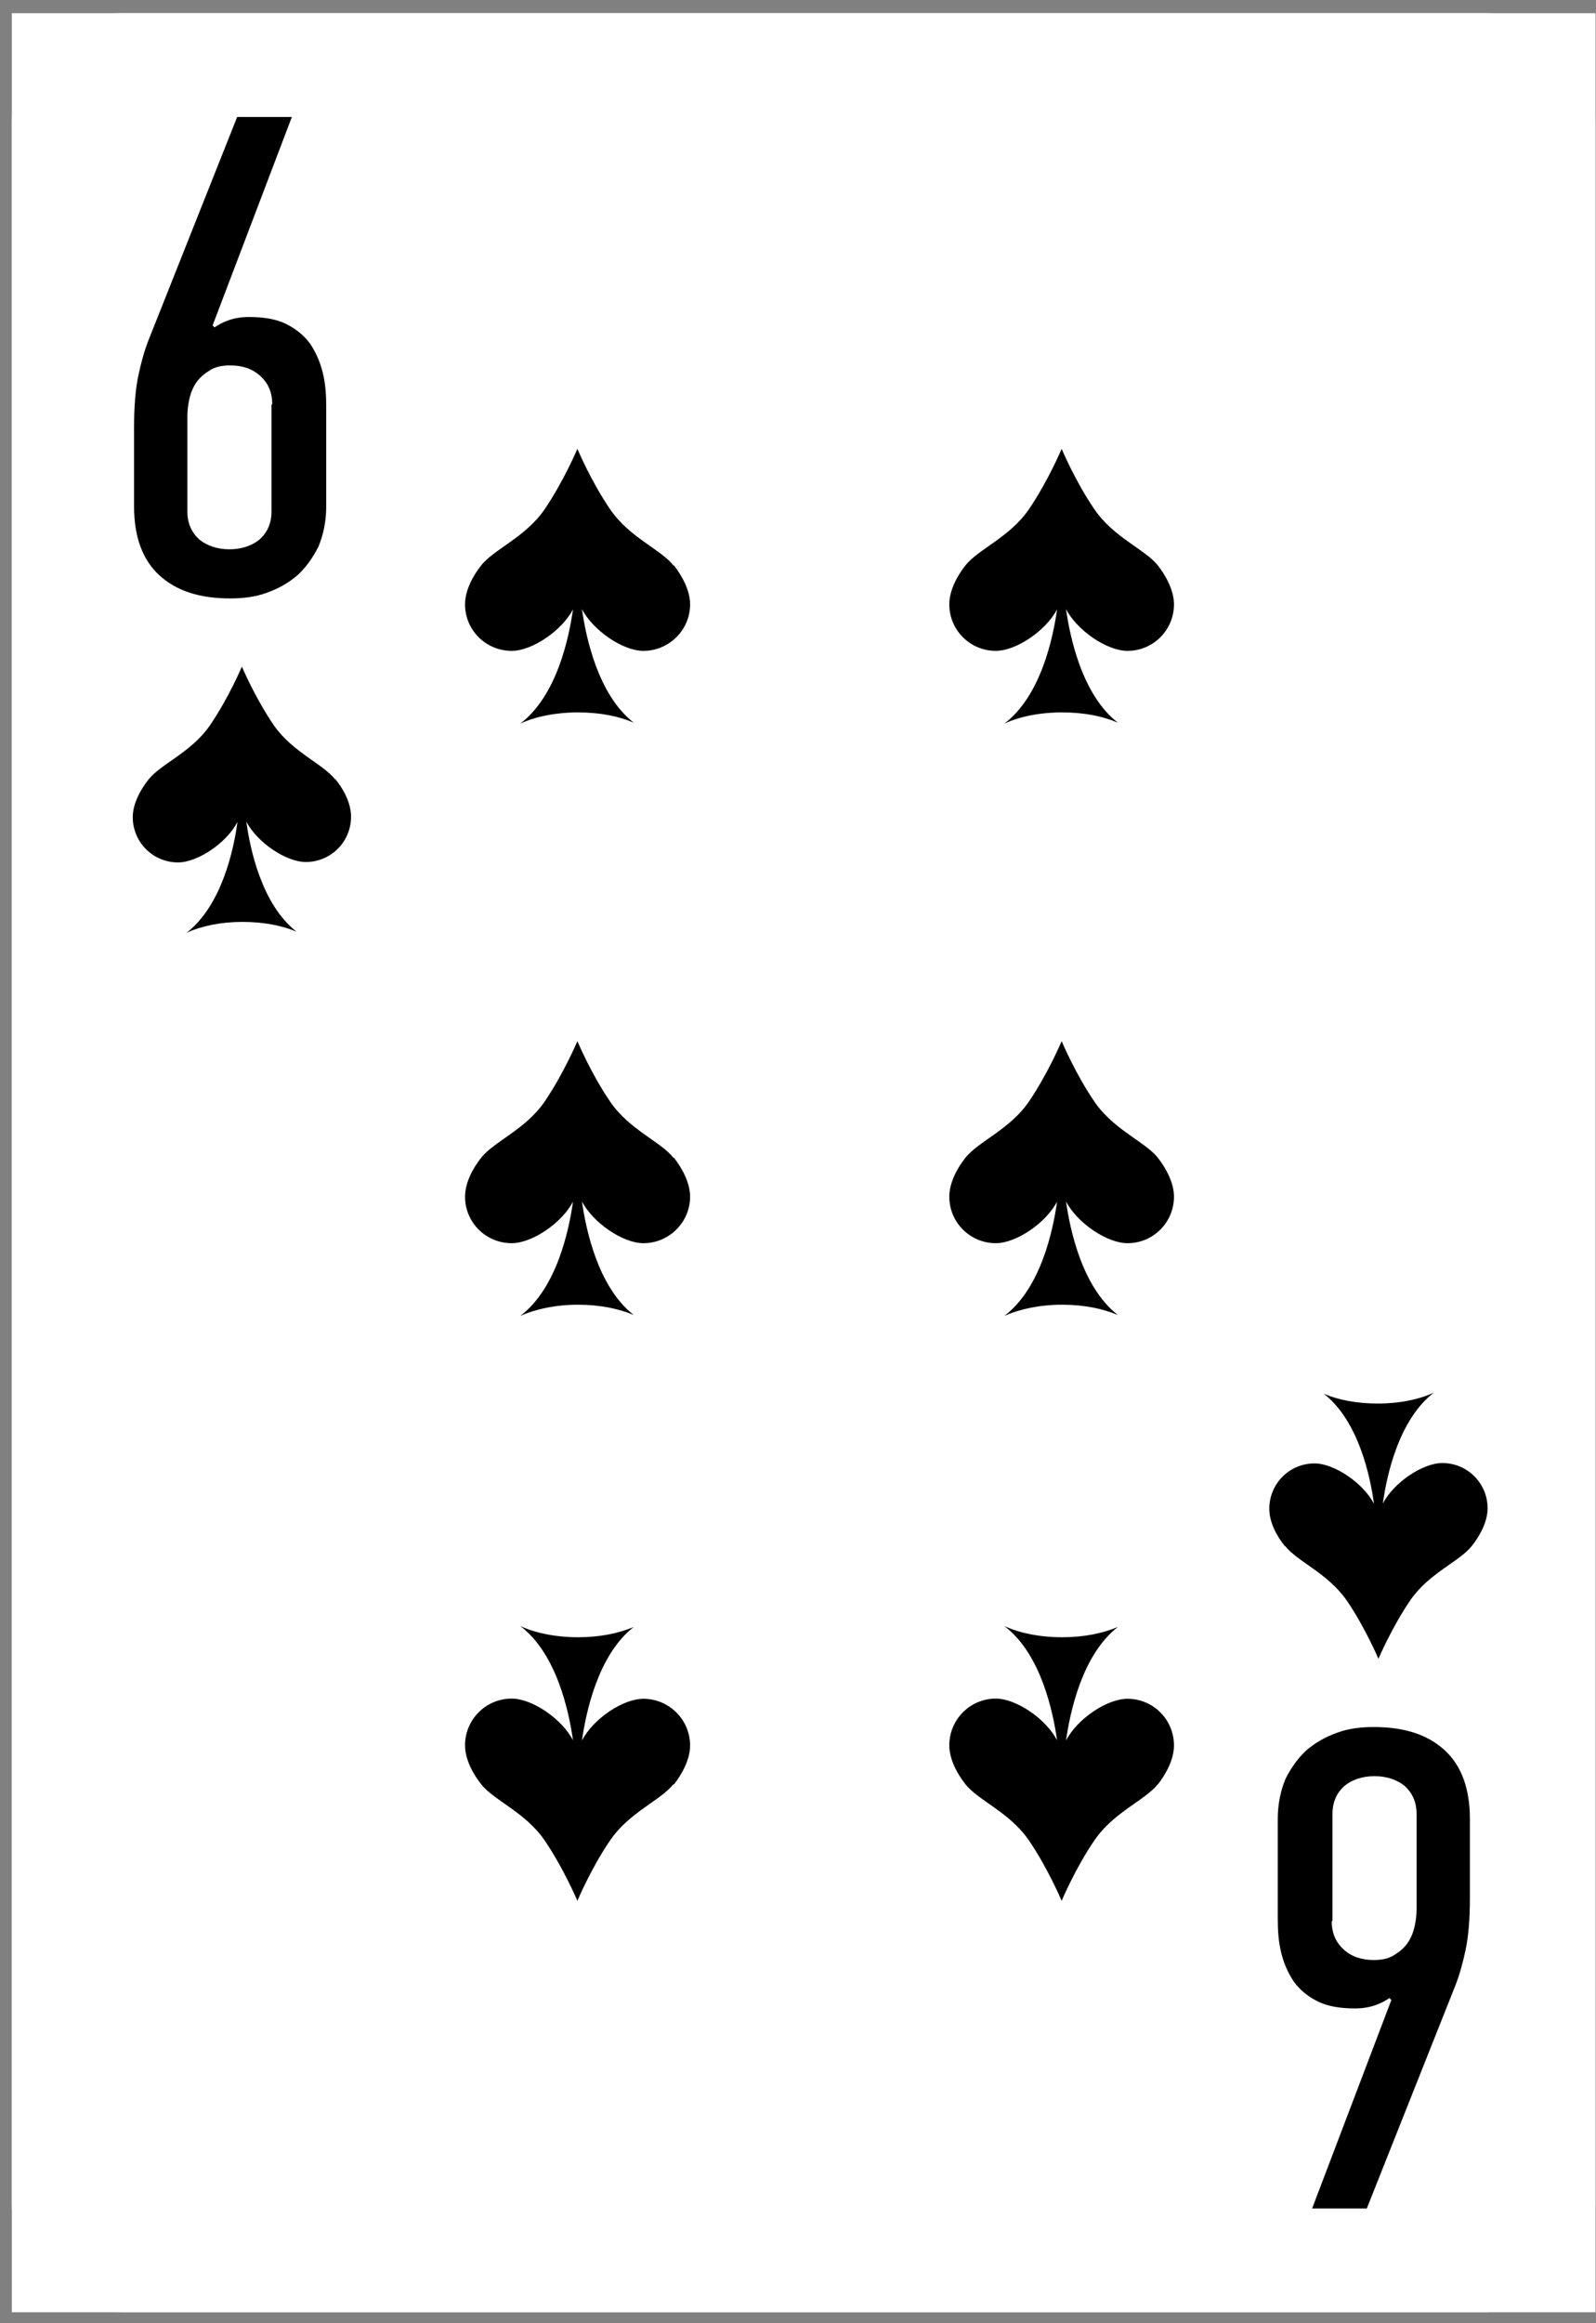 <svg width="66" height="96" viewBox="0 0 66 96" fill="none" xmlns="http://www.w3.org/2000/svg">
<rect x="0" y="0" width="66" height="96" fill="#808080" stroke="none"/>
<g clip-path="url(#clip0_3556_1745)">
<rect width="65.49" height="95" transform="translate(0.49 0.546)" fill="white"/>
<path d="M4.989 0.546L61.479 0.546C63.96 0.546 65.979 2.565 65.979 5.046V91.046C65.979 93.527 63.96 95.546 61.479 95.546H4.989C2.509 95.546 0.49 93.527 0.49 91.046L0.49 5.046C0.49 2.565 2.509 0.546 4.989 0.546Z" fill="white"/>
<path d="M8.821 13.563C9.227 13.273 9.691 13.099 10.3 13.099C10.909 13.099 11.431 13.186 11.837 13.389C12.243 13.592 12.562 13.853 12.823 14.201C13.055 14.549 13.229 14.926 13.345 15.39C13.461 15.854 13.49 16.318 13.49 16.811L13.49 20.929C13.49 21.538 13.374 22.089 13.171 22.582C12.939 23.046 12.649 23.452 12.301 23.771C11.924 24.09 11.518 24.322 11.025 24.496C10.561 24.67 10.039 24.728 9.517 24.728C8.241 24.728 7.284 24.409 6.588 23.771C5.892 23.133 5.544 22.176 5.544 20.929L5.544 17.652C5.544 16.811 5.602 16.086 5.718 15.535C5.834 14.984 5.979 14.462 6.153 14.027L9.807 4.835L12.069 4.835L8.792 13.447L8.879 13.534L8.821 13.563ZM11.257 16.695C11.257 16.202 11.083 15.825 10.764 15.535C10.445 15.245 10.039 15.1 9.517 15.1C9.169 15.1 8.908 15.158 8.676 15.303C8.444 15.448 8.27 15.593 8.125 15.796C7.98 15.999 7.893 16.231 7.835 16.463C7.777 16.724 7.748 16.956 7.748 17.217L7.748 21.132C7.748 21.625 7.922 22.002 8.241 22.292C8.56 22.553 8.995 22.698 9.488 22.698C9.981 22.698 10.416 22.553 10.735 22.292C11.054 22.002 11.228 21.625 11.228 21.132L11.228 16.724L11.257 16.695Z" fill="black"/>
<path d="M57.508 82.528C57.102 82.818 56.638 82.992 56.029 82.992C55.42 82.992 54.898 82.905 54.492 82.702C54.087 82.499 53.767 82.238 53.507 81.89C53.275 81.542 53.1 81.165 52.985 80.701C52.869 80.237 52.84 79.773 52.84 79.28V75.162C52.84 74.553 52.956 74.002 53.158 73.51C53.391 73.046 53.681 72.64 54.029 72.321C54.406 72.002 54.812 71.77 55.304 71.596C55.768 71.422 56.29 71.364 56.812 71.364C58.088 71.364 59.045 71.683 59.741 72.321C60.437 72.959 60.785 73.915 60.785 75.162V78.439C60.785 79.28 60.727 80.005 60.611 80.556C60.495 81.107 60.35 81.629 60.176 82.064L56.522 91.257H54.261L57.537 82.644L57.45 82.557L57.508 82.528ZM55.072 79.396C55.072 79.889 55.246 80.266 55.565 80.556C55.884 80.846 56.29 80.991 56.812 80.991C57.16 80.991 57.421 80.933 57.653 80.788C57.885 80.643 58.059 80.498 58.204 80.295C58.349 80.092 58.436 79.86 58.494 79.628C58.552 79.367 58.581 79.135 58.581 78.874V74.959C58.581 74.466 58.407 74.09 58.088 73.799C57.769 73.538 57.334 73.394 56.841 73.394C56.348 73.394 55.913 73.538 55.594 73.799C55.275 74.09 55.102 74.466 55.102 74.959V79.367L55.072 79.396Z" fill="black"/>
<path d="M13.865 32.21C13.347 31.558 12.11 31.09 11.324 29.97C10.555 28.85 10.003 27.546 10.003 27.546C10.003 27.546 9.452 28.85 8.683 29.97C7.914 31.09 6.66 31.558 6.142 32.21C5.824 32.611 5.49 33.196 5.49 33.765C5.49 34.801 6.325 35.637 7.362 35.637C8.181 35.637 9.385 34.818 9.819 33.965C9.669 35.102 9.167 37.426 7.713 38.546C8.332 38.262 9.134 38.095 10.02 38.095C10.906 38.095 11.658 38.245 12.26 38.496C10.822 37.376 10.338 35.069 10.187 33.949C10.622 34.801 11.826 35.62 12.645 35.62C13.681 35.62 14.517 34.785 14.517 33.748C14.517 33.18 14.199 32.595 13.865 32.193V32.21Z" fill="black"/>
<path d="M53.142 63.882C53.66 64.534 54.897 65.002 55.683 66.122C56.452 67.242 57.003 68.546 57.003 68.546C57.003 68.546 57.555 67.242 58.324 66.122C59.093 65.002 60.347 64.534 60.865 63.882C61.183 63.481 61.517 62.895 61.517 62.327C61.517 61.291 60.681 60.455 59.645 60.455C58.826 60.455 57.622 61.274 57.187 62.127C57.338 60.99 57.839 58.666 59.294 57.546C58.675 57.83 57.873 57.997 56.987 57.997C56.101 57.997 55.348 57.847 54.747 57.596C56.184 58.716 56.669 61.023 56.819 62.143C56.385 61.291 55.181 60.471 54.362 60.471C53.325 60.471 52.49 61.307 52.49 62.344C52.49 62.912 52.807 63.497 53.142 63.898L53.142 63.882Z" fill="black"/>
<path d="M27.847 23.364C27.322 22.697 26.027 22.211 25.234 21.049C24.442 19.896 23.877 18.546 23.877 18.546C23.877 18.546 23.311 19.888 22.519 21.049C21.726 22.203 20.432 22.689 19.898 23.364C19.561 23.788 19.231 24.392 19.231 24.973C19.231 26.04 20.094 26.895 21.161 26.895C22.009 26.895 23.241 26.056 23.696 25.177C23.531 26.346 23.029 28.755 21.515 29.901C22.142 29.61 22.982 29.438 23.9 29.438C24.818 29.438 25.587 29.595 26.207 29.862C24.724 28.708 24.23 26.323 24.065 25.169C24.52 26.048 25.752 26.895 26.607 26.895C27.667 26.895 28.538 26.032 28.538 24.973C28.538 24.392 28.2 23.788 27.871 23.364H27.847Z" fill="black"/>
<path d="M47.881 23.364C47.348 22.697 46.053 22.211 45.26 21.049C44.468 19.896 43.903 18.546 43.903 18.546C43.903 18.546 43.338 19.888 42.545 21.049C41.753 22.203 40.458 22.689 39.924 23.364C39.587 23.788 39.257 24.392 39.257 24.973C39.257 26.04 40.12 26.895 41.18 26.895C42.027 26.895 43.259 26.056 43.714 25.177C43.55 26.346 43.047 28.755 41.533 29.901C42.161 29.61 43 29.438 43.919 29.438C44.837 29.438 45.606 29.595 46.226 29.862C44.742 28.708 44.248 26.323 44.083 25.169C44.538 26.048 45.77 26.895 46.626 26.895C47.693 26.895 48.548 26.032 48.548 24.973C48.548 24.392 48.211 23.788 47.881 23.364Z" fill="black"/>
<path d="M27.847 73.728C27.322 74.395 26.027 74.881 25.234 76.043C24.442 77.196 23.877 78.546 23.877 78.546C23.877 78.546 23.311 77.204 22.519 76.043C21.726 74.889 20.432 74.403 19.898 73.728C19.561 73.304 19.231 72.7 19.231 72.119C19.231 71.052 20.094 70.189 21.161 70.189C22.009 70.189 23.241 71.028 23.696 71.915C23.531 70.746 23.029 68.337 21.515 67.191C22.142 67.481 22.982 67.654 23.9 67.654C24.818 67.654 25.587 67.489 26.207 67.23C24.724 68.384 24.23 70.769 24.065 71.923C24.52 71.036 25.752 70.197 26.607 70.197C27.667 70.197 28.538 71.06 28.538 72.127C28.538 72.708 28.2 73.312 27.871 73.736L27.847 73.728Z" fill="black"/>
<path d="M47.881 73.728C47.348 74.395 46.053 74.881 45.26 76.043C44.468 77.196 43.903 78.546 43.903 78.546C43.903 78.546 43.338 77.204 42.545 76.043C41.753 74.889 40.458 74.403 39.924 73.728C39.587 73.304 39.257 72.7 39.257 72.119C39.257 71.052 40.12 70.189 41.18 70.189C42.027 70.189 43.259 71.028 43.714 71.915C43.55 70.746 43.047 68.337 41.533 67.191C42.161 67.481 43 67.654 43.919 67.654C44.837 67.654 45.606 67.489 46.226 67.23C44.742 68.384 44.248 70.769 44.083 71.923C44.538 71.036 45.77 70.197 46.626 70.197C47.693 70.197 48.548 71.06 48.548 72.127C48.548 72.708 48.211 73.312 47.881 73.736V73.728Z" fill="black"/>
<path d="M27.847 47.84C27.322 47.173 26.027 46.686 25.234 45.525C24.442 44.371 23.877 43.022 23.877 43.022C23.877 43.022 23.311 44.363 22.519 45.525C21.726 46.678 20.432 47.165 19.898 47.84C19.561 48.263 19.231 48.868 19.231 49.448C19.231 50.516 20.094 51.371 21.161 51.371C22.009 51.371 23.241 50.531 23.696 49.652C23.531 50.822 23.029 53.231 21.515 54.376C22.142 54.094 22.982 53.913 23.9 53.913C24.818 53.913 25.587 54.078 26.207 54.337C24.724 53.184 24.23 50.798 24.065 49.645C24.52 50.523 25.752 51.371 26.607 51.371C27.667 51.371 28.538 50.508 28.538 49.448C28.538 48.868 28.2 48.263 27.871 47.84H27.847Z" fill="black"/>
<path d="M47.881 47.84C47.348 47.173 46.053 46.686 45.26 45.525C44.468 44.371 43.903 43.022 43.903 43.022C43.903 43.022 43.338 44.363 42.545 45.525C41.753 46.678 40.458 47.165 39.924 47.84C39.587 48.263 39.257 48.868 39.257 49.448C39.257 50.516 40.12 51.371 41.18 51.371C42.027 51.371 43.259 50.531 43.714 49.652C43.55 50.822 43.047 53.231 41.533 54.376C42.161 54.094 43 53.913 43.919 53.913C44.837 53.913 45.606 54.078 46.226 54.337C44.742 53.184 44.248 50.798 44.083 49.645C44.538 50.523 45.77 51.371 46.626 51.371C47.693 51.371 48.548 50.508 48.548 49.448C48.548 48.868 48.211 48.263 47.881 47.84Z" fill="black"/>
</g>
<defs>
<clipPath id="clip0_3556_1745">
<rect width="65.49" height="95" fill="white" transform="translate(0.49 0.546)"/>
</clipPath>
</defs>
</svg>
